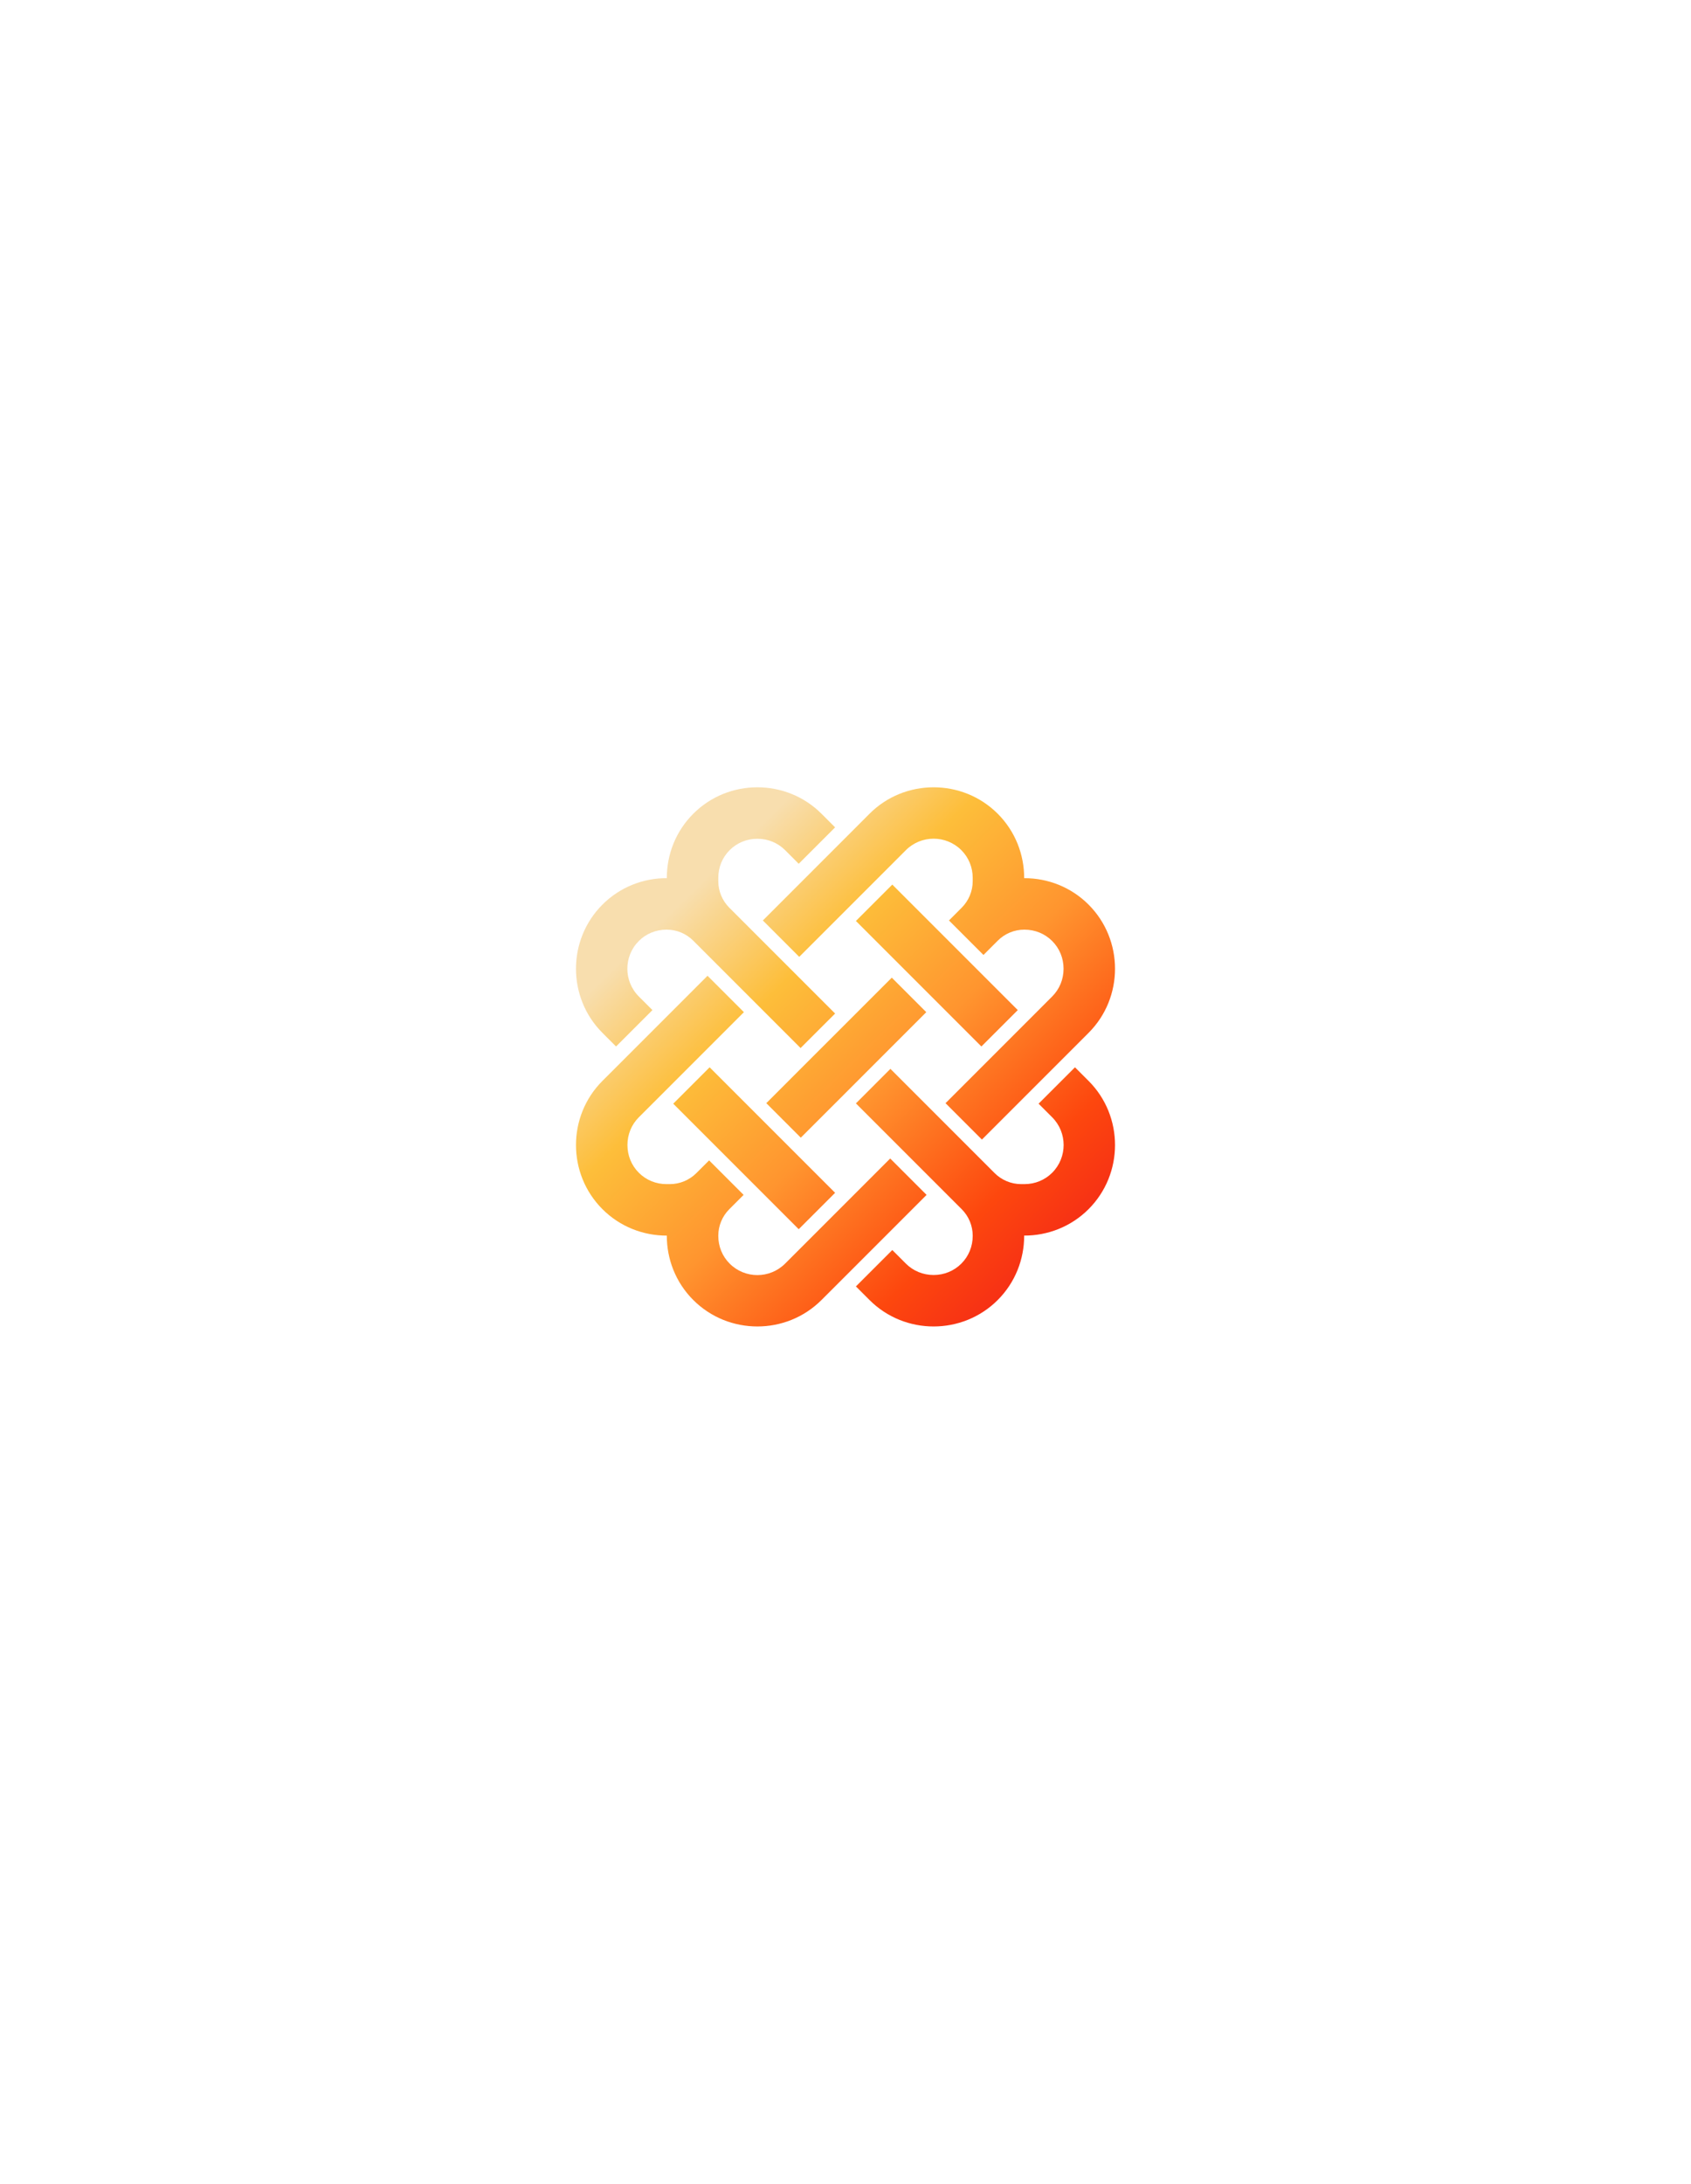 <?xml version="1.0" encoding="utf-8"?>
<!-- Generator: Adobe Illustrator 25.2.0, SVG Export Plug-In . SVG Version: 6.00 Build 0)  -->
<svg version="1.0" id="Layer_1" xmlns="http://www.w3.org/2000/svg" xmlns:xlink="http://www.w3.org/1999/xlink" x="0px" y="0px"
	 viewBox="0 0 651.97 841.89" style="enable-background:new 0 0 651.97 841.89;" xml:space="preserve">
<linearGradient id="SVGID_1_" gradientUnits="userSpaceOnUse" x1="264.242" y1="343.984" x2="425.463" y2="509.523">
	<stop  offset="0" style="stop-color:#F8DEAE"/>
	<stop  offset="0" style="stop-color:#F8DEAE"/>
	<stop  offset="6.706485e-03" style="stop-color:#F8DEAE"/>
	<stop  offset="0.223" style="stop-color:#FDBE3A"/>
	<stop  offset="0.453" style="stop-color:#FF952F"/>
	<stop  offset="0.725" style="stop-color:#FD470E"/>
	<stop  offset="0.95" style="stop-color:#F11F1A"/>
	<stop  offset="1" style="stop-color:#000000"/>
</linearGradient>
<path style="fill:url(#SVGID_1_);" d="M419.7,416.63c6.8,6.79,10.2,15.75,10.2,24.72c0,8.96-3.4,17.92-10.2,24.72
	c-6.82,6.82-15.83,10.22-24.83,10.19v0.12c0,8.96-3.4,17.92-10.19,24.71c-13.6,13.6-35.85,13.6-49.44,0l-5.24-5.24l14.03-14.03
	l5.24,5.24c2.83,2.83,6.62,4.39,10.69,4.39c4.06,0,7.86-1.56,10.69-4.39c2.83-2.83,4.38-6.63,4.38-10.7v-0.04
	c0-3.84-1.52-7.51-4.24-10.23l-27.57-27.57L330,425.3l13.3-13.31l13.23,13.23l4.01,4.01l14.03,14.03l4.01,4.01l4.91,4.91
	c2.7,2.7,6.37,4.23,10.19,4.24h1.3c4.07,0,7.86-1.56,10.69-4.38c5.89-5.9,5.89-15.49,0-21.38l-5.24-5.24l14.03-14.03L419.7,416.63z
	 M237.52,403.37l14.03-14.03l-5.25-5.25c-5.9-5.9-5.9-15.49,0-21.38c2.82-2.83,6.62-4.38,10.69-4.38h0.1
	c3.82,0.01,7.48,1.54,10.18,4.24l41.4,41.4l13.31-13.3l-13.83-13.83l-4.01-4.01l-14.03-14.03l-8.93-8.93
	c-2.72-2.72-4.24-6.39-4.24-10.23v-1.22c-0.02-4.08,1.54-7.89,4.38-10.73c2.83-2.83,6.62-4.39,10.69-4.39
	c4.06,0,7.86,1.56,10.69,4.39l5.25,5.25l14.03-14.03l-5.25-5.25c-13.6-13.6-35.85-13.6-49.44,0c-6.81,6.8-10.2,15.78-10.2,24.74
	v0.08c-8.99-0.02-18,3.37-24.82,10.2c-6.8,6.8-10.2,15.76-10.2,24.72c0,8.96,3.4,17.92,10.2,24.72L237.52,403.37z M378.38,403.37
	l14.03-14.03l-13.23-13.23l-4.01-4.01l-13.3-13.3l-4.01-4.01l-13.83-13.83L330,354.99l13.83,13.83l21.32,21.32L378.38,403.37z
	 M304.74,442.53l-13.3-13.3l-4.01-4.01l-13.83-13.83l-14.03,14.03l13.83,13.83l34.55,34.55l14.03-14.03l-13.23-13.23L304.74,442.53z
	 M325.99,421.29l13.3-13.31l4.01-4.01l13.83-13.83l-13.3-13.3l-17.84,17.84l-13.31,13.3l-4.01,4.01l-13.22,13.23l13.3,13.3
	l13.23-13.22L325.99,421.29z M344.03,473.8l13.22-13.23l-14.03-14.03L330,459.77l-4.01,4.01l-14.03,14.03l-4.01,4.01l-5.25,5.24
	c-5.9,5.9-15.49,5.9-21.38,0c-2.83-2.82-4.38-6.62-4.38-10.69v-0.1c0.01-3.82,1.54-7.48,4.24-10.18l5.52-5.52l-13.3-13.3l-4.92,4.91
	c-2.72,2.72-6.39,4.24-10.23,4.24h-1.22c-4.08,0.02-7.89-1.54-10.73-4.38c-2.83-2.83-4.39-6.62-4.39-10.69
	c0-4.06,1.56-7.86,4.39-10.69l5.25-5.24l4.01-4.01l14.03-14.03l4.01-4.01l13.22-13.23l-14.03-14.03l-13.22,13.23l-4.01,4.01
	l-14.03,14.03l-4.01,4.01l-5.25,5.24c-13.6,13.6-13.6,35.85,0,49.44c6.8,6.81,15.78,10.2,24.74,10.2h0.08
	c-0.02,8.99,3.37,18,10.2,24.82c6.8,6.8,15.76,10.2,24.72,10.2c8.96,0,17.92-3.4,24.72-10.2l5.25-5.24l4.01-4.01l14.03-14.03
	L344.03,473.8z M308.15,368.82l35.88-35.88l5.24-5.25c5.89-5.89,15.48-5.89,21.38,0c2.82,2.83,4.38,6.62,4.38,10.69v1.3
	c-0.01,3.82-1.54,7.49-4.24,10.19l-4.91,4.92l13.3,13.3l5.52-5.52c2.72-2.72,6.39-4.24,10.23-4.24h0.04c4.07,0,7.87,1.55,10.7,4.38
	c2.83,2.83,4.39,6.63,4.39,10.69c0,4.07-1.56,7.86-4.39,10.69l-5.24,5.25l-4.01,4.01l-14.03,14.03l-4.01,4.01l-13.83,13.83
	l14.03,14.03l13.83-13.83l4.01-4.01l14.03-14.03l4.01-4.01l5.24-5.25c13.6-13.59,13.6-35.84,0-49.44
	c-6.79-6.79-15.75-10.19-24.71-10.19h-0.12c0.03-9-3.37-18.01-10.19-24.83c-6.8-6.8-15.76-10.2-24.72-10.2
	c-8.97,0-17.93,3.4-24.72,10.2l-5.24,5.25l-4.01,4.01l-31.87,31.87L308.15,368.82z"/>
</svg>
